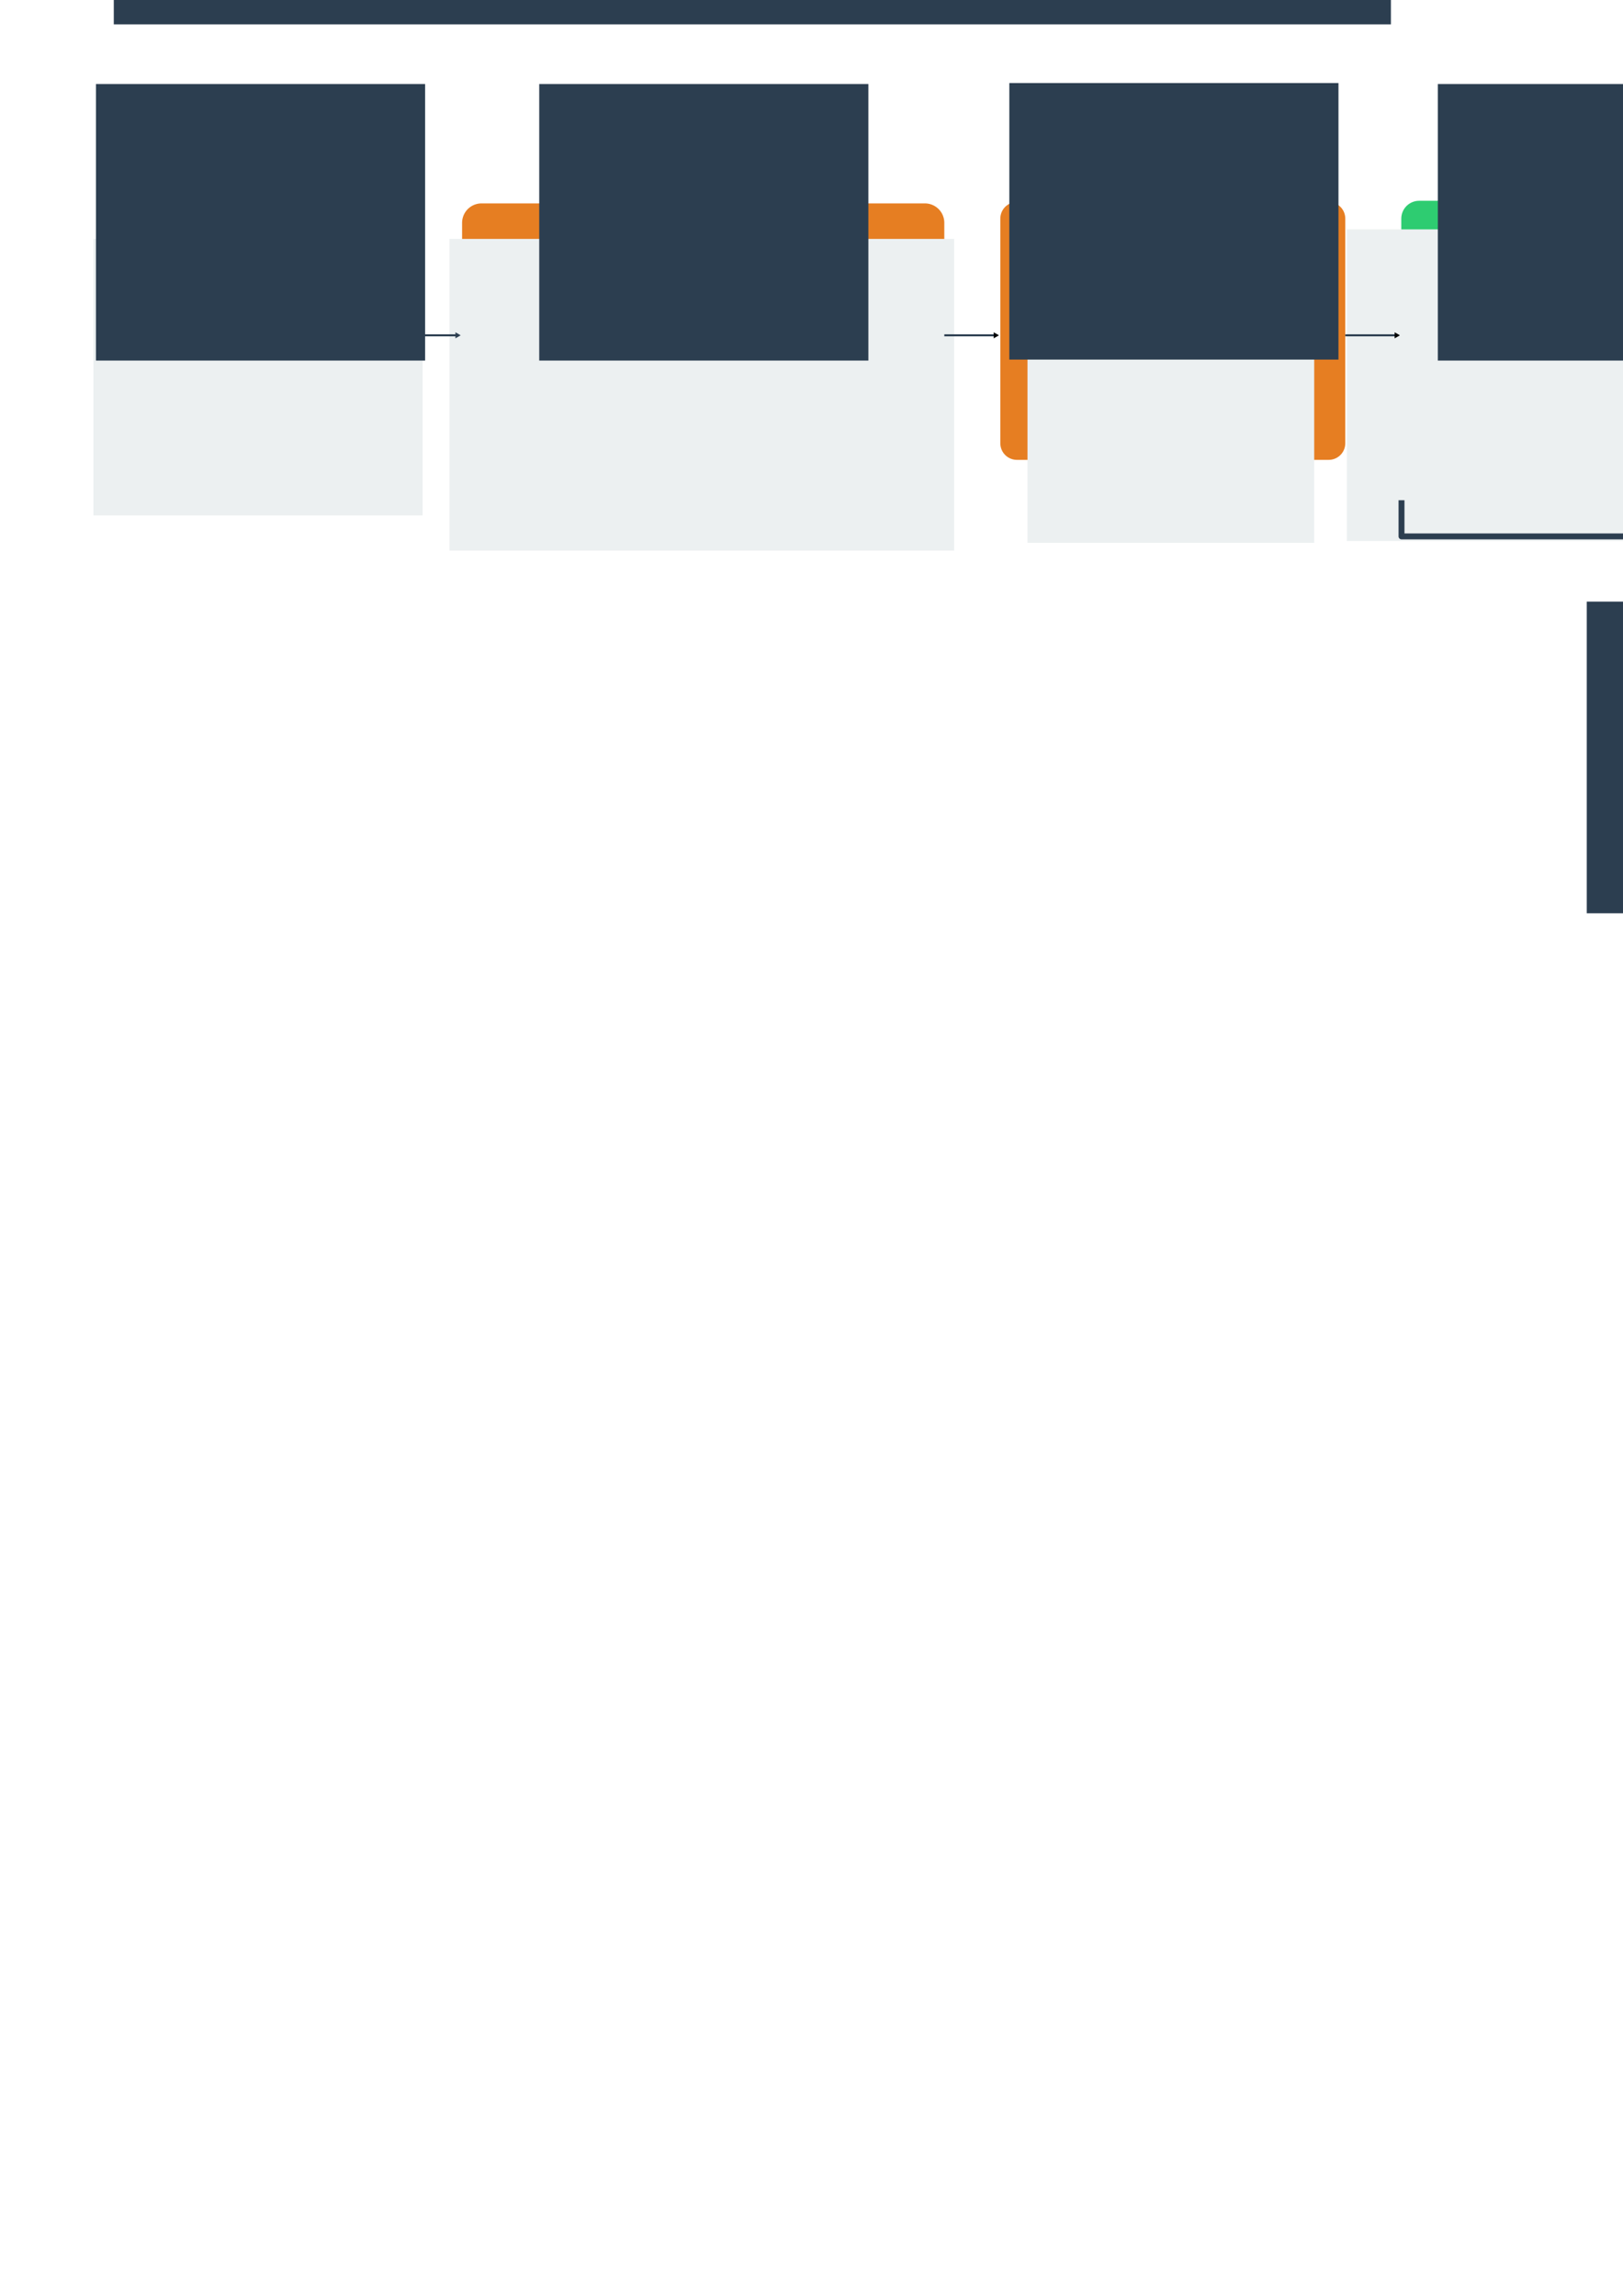 <?xml version="1.0" encoding="UTF-8" standalone="no"?>
<!-- Created with Inkscape (http://www.inkscape.org/) -->

<svg
   xmlns:dc="http://purl.org/dc/elements/1.1/"
   xmlns:cc="http://creativecommons.org/ns#"
   xmlns:rdf="http://www.w3.org/1999/02/22-rdf-syntax-ns#"
   xmlns:svg="http://www.w3.org/2000/svg"
   xmlns="http://www.w3.org/2000/svg"
   xmlns:sodipodi="http://sodipodi.sourceforge.net/DTD/sodipodi-0.dtd"
   xmlns:inkscape="http://www.inkscape.org/namespaces/inkscape"
   width="210mm"
   height="297mm"
   viewBox="0 0 210 297"
   version="1.1"
   id="svg8"
   inkscape:version="0.92.4 5da689c313, 2019-01-14"
   sodipodi:docname="data-science-process.svg">
  <defs
     id="defs2">
    <marker
       inkscape:stockid="TriangleOutL"
       orient="auto"
       refY="0.0"
       refX="0.0"
       id="TriangleOutL"
       style="overflow:visible"
       inkscape:isstock="true">
      <path
         id="path5157"
         d="M 5.77,0.0 L -2.88,5.0 L -2.88,-5.0 L 5.77,0.0 z "
         style="fill-rule:evenodd;stroke:#2c3e50;stroke-width:1pt;stroke-opacity:1;fill:#2c3e50;fill-opacity:1"
         transform="scale(0.8)" />
    </marker>
    <marker
       inkscape:stockid="Arrow2Lend"
       orient="auto"
       refY="0.0"
       refX="0.0"
       id="Arrow2Lend"
       style="overflow:visible;"
       inkscape:isstock="true">
      <path
         id="path5036"
         style="fill-rule:evenodd;stroke-width:0.625;stroke-linejoin:round;stroke:#000000;stroke-opacity:1;fill:#000000;fill-opacity:1"
         d="M 8.719,4.034 L -2.207,0.016 L 8.719,-4.002 C 6.973,-1.63 6.983,1.616 8.719,4.034 z "
         transform="scale(1.1) rotate(180) translate(1,0)" />
    </marker>
    <marker
       inkscape:stockid="Arrow2Lend"
       orient="auto"
       refY="0"
       refX="0"
       id="Arrow2Lend-7"
       style="overflow:visible"
       inkscape:isstock="true">
      <path
         inkscape:connector-curvature="0"
         id="path5036-6"
         style="fill:#000000;fill-opacity:1;fill-rule:evenodd;stroke:#000000;stroke-width:0.625;stroke-linejoin:round;stroke-opacity:1"
         d="M 8.719,4.034 -2.207,0.016 8.719,-4.002 c -1.745,2.372 -1.735,5.617 -6e-7,8.035 z"
         transform="matrix(-1.1,0,0,-1.1,-1.1,0)" />
    </marker>
    <marker
       inkscape:stockid="Arrow2Lend"
       orient="auto"
       refY="0"
       refX="0"
       id="Arrow2Lend-8"
       style="overflow:visible"
       inkscape:isstock="true">
      <path
         inkscape:connector-curvature="0"
         id="path5036-0"
         style="fill:#000000;fill-opacity:1;fill-rule:evenodd;stroke:#000000;stroke-width:0.625;stroke-linejoin:round;stroke-opacity:1"
         d="M 8.719,4.034 -2.207,0.016 8.719,-4.002 c -1.745,2.372 -1.735,5.617 -6e-7,8.035 z"
         transform="matrix(-1.1,0,0,-1.1,-1.1,0)" />
    </marker>
    <marker
       inkscape:stockid="Arrow2Lend"
       orient="auto"
       refY="0"
       refX="0"
       id="Arrow2Lend-0"
       style="overflow:visible"
       inkscape:isstock="true">
      <path
         inkscape:connector-curvature="0"
         id="path5036-7"
         style="fill:#000000;fill-opacity:1;fill-rule:evenodd;stroke:#000000;stroke-width:0.625;stroke-linejoin:round;stroke-opacity:1"
         d="M 8.719,4.034 -2.207,0.016 8.719,-4.002 c -1.745,2.372 -1.735,5.617 -6e-7,8.035 z"
         transform="matrix(-1.1,0,0,-1.1,-1.1,0)" />
    </marker>
    <marker
       inkscape:stockid="Arrow2Lend"
       orient="auto"
       refY="0"
       refX="0"
       id="Arrow2Lend-5"
       style="overflow:visible"
       inkscape:isstock="true">
      <path
         inkscape:connector-curvature="0"
         id="path5036-8"
         style="fill:#000000;fill-opacity:1;fill-rule:evenodd;stroke:#000000;stroke-width:0.625;stroke-linejoin:round;stroke-opacity:1"
         d="M 8.719,4.034 -2.207,0.016 8.719,-4.002 c -1.745,2.372 -1.735,5.617 -6e-7,8.035 z"
         transform="matrix(-1.1,0,0,-1.1,-1.1,0)" />
    </marker>
    <marker
       inkscape:stockid="TriangleOutL"
       orient="auto"
       refY="0"
       refX="0"
       id="TriangleOutL-2"
       style="overflow:visible"
       inkscape:isstock="true">
      <path
         inkscape:connector-curvature="0"
         id="path5157-2"
         d="M 5.77,0 -2.88,5 V -5 Z"
         style="fill:#000000;fill-opacity:1;fill-rule:evenodd;stroke:#000000;stroke-width:1pt;stroke-opacity:1"
         transform="scale(0.8)" />
    </marker>
    <marker
       inkscape:stockid="TriangleOutL"
       orient="auto"
       refY="0"
       refX="0"
       id="TriangleOutL-6"
       style="overflow:visible"
       inkscape:isstock="true">
      <path
         inkscape:connector-curvature="0"
         id="path5157-0"
         d="M 5.77,0 -2.88,5 V -5 Z"
         style="fill:#000000;fill-opacity:1;fill-rule:evenodd;stroke:#000000;stroke-width:1pt;stroke-opacity:1"
         transform="scale(0.8)" />
    </marker>
    <marker
       inkscape:stockid="TriangleOutL"
       orient="auto"
       refY="0"
       refX="0"
       id="TriangleOutL-23"
       style="overflow:visible"
       inkscape:isstock="true">
      <path
         inkscape:connector-curvature="0"
         id="path5157-1"
         d="M 5.77,0 -2.88,5 V -5 Z"
         style="fill:#000000;fill-opacity:1;fill-rule:evenodd;stroke:#000000;stroke-width:1pt;stroke-opacity:1"
         transform="scale(0.8)" />
    </marker>
    <marker
       inkscape:stockid="TriangleOutL"
       orient="auto"
       refY="0"
       refX="0"
       id="TriangleOutL-3"
       style="overflow:visible"
       inkscape:isstock="true">
      <path
         inkscape:connector-curvature="0"
         id="path5157-10"
         d="M 5.77,0 -2.88,5 V -5 Z"
         style="fill:#2c3e50;fill-opacity:1;fill-rule:evenodd;stroke:#2c3e50;stroke-width:1pt;stroke-opacity:1"
         transform="scale(0.8)" />
    </marker>
  </defs>
  <sodipodi:namedview
     id="base"
     pagecolor="#ffffff"
     bordercolor="#666666"
     borderopacity="1.0"
     inkscape:pageopacity="0.0"
     inkscape:pageshadow="2"
     inkscape:zoom="0.7"
     inkscape:cx="678.92811"
     inkscape:cy="950.30903"
     inkscape:document-units="mm"
     inkscape:current-layer="layer1"
     showgrid="false"
     inkscape:window-width="1920"
     inkscape:window-height="1019"
     inkscape:window-x="0"
     inkscape:window-y="35"
     inkscape:window-maximized="1" />
  <g
     inkscape:label="Layer 1"
     inkscape:groupmode="layer"
     id="layer1">
    <g
       id="g5011">
      <g
         id="g4903">
        <rect
           style="fill:#3498db;fill-opacity:1;stroke:#3498db;stroke-width:3.937;stroke-linejoin:round;stroke-miterlimit:4;stroke-dasharray:none;stroke-opacity:1"
           id="rect4518"
           width="33.869"
           height="29.063"
           x="16.706"
           y="28.28" />
        <g
           id="g4895">
          <flowRoot
             transform="matrix(0.265,0,0,0.265,-44.316,2.219)"
             style="font-style:normal;font-weight:normal;font-size:40px;line-height:1.25;font-family:sans-serif;letter-spacing:0px;word-spacing:0px;fill:#ecf0f1;fill-opacity:1;stroke:none"
             id="flowRoot4526"
             xml:space="preserve"><flowRegion
               style="fill:#ecf0f1;fill-opacity:1"
               id="flowRegion4528"><rect
                 style="fill:#ecf0f1;fill-opacity:1"
                 y="108.234"
                 x="212.857"
                 height="135"
                 width="160.714"
                 id="rect4530" /></flowRegion><flowPara
               style="font-style:normal;font-variant:normal;font-weight:normal;font-stretch:normal;font-size:40px;font-family:'Kelson Sans';-inkscape-font-specification:'Kelson Sans, Normal';font-variant-ligatures:normal;font-variant-caps:normal;font-variant-numeric:normal;font-feature-settings:normal;text-align:center;writing-mode:lr-tb;text-anchor:middle;fill:#ecf0f1;fill-opacity:1"
               id="flowPara4532">Define Task</flowPara></flowRoot>        </g>
      </g>
      <flowRoot
         transform="matrix(0.265,0,0,0.265,-43.991,-17.811)"
         style="font-style:normal;font-weight:normal;font-size:40px;line-height:1.25;font-family:sans-serif;letter-spacing:0px;word-spacing:0px;fill:#2c3e50;fill-opacity:1;stroke:none"
         id="flowRoot4526-2"
         xml:space="preserve"><flowRegion
           style="fill:#2c3e50;fill-opacity:1"
           id="flowRegion4528-7"><rect
             style="fill:#2c3e50;fill-opacity:1"
             y="108.234"
             x="212.857"
             height="135"
             width="160.714"
             id="rect4530-7" /></flowRegion><flowPara
           style="font-style:normal;font-variant:normal;font-weight:bold;font-stretch:normal;font-size:48px;font-family:'Kelson Sans';-inkscape-font-specification:'Kelson Sans, Bold';font-variant-ligatures:normal;font-variant-caps:normal;font-variant-numeric:normal;font-feature-settings:normal;text-align:center;writing-mode:lr-tb;text-anchor:middle;fill:#2c3e50;fill-opacity:1"
           id="flowPara4532-3">1</flowPara></flowRoot>    </g>
    <g
       id="g4998"
       transform="translate(-0.638)">
      <g
         transform="translate(0,-0.233)"
         id="g4910">
        <rect
           style="fill:#e67e22;fill-opacity:1;stroke:#e67e22;stroke-width:5.027;stroke-linejoin:round;stroke-miterlimit:4;stroke-dasharray:none;stroke-opacity:1"
           id="rect4518-8"
           width="57.368"
           height="27.973"
           x="62.941"
           y="29.058" />
        <flowRoot
           xml:space="preserve"
           id="flowRoot4526-6"
           style="font-style:normal;font-weight:normal;font-size:40px;line-height:1.25;font-family:sans-serif;letter-spacing:0px;word-spacing:0px;fill:#ecf0f1;fill-opacity:1;stroke:none"
           transform="matrix(0.265,0,0,0.265,2.389,2.457)"><flowRegion
             id="flowRegion4528-4"
             style="fill:#ecf0f1;fill-opacity:1"><rect
               id="rect4530-3"
               width="246.429"
               height="152.143"
               x="212.857"
               y="108.234"
               style="fill:#ecf0f1;fill-opacity:1" /></flowRegion><flowPara
             id="flowPara4532-5"
             style="font-style:normal;font-variant:normal;font-weight:normal;font-stretch:normal;font-size:40px;font-family:'Kelson Sans';-inkscape-font-specification:'Kelson Sans, Normal';font-variant-ligatures:normal;font-variant-caps:normal;font-variant-numeric:normal;font-feature-settings:normal;text-align:center;writing-mode:lr-tb;text-anchor:middle;fill:#ecf0f1;fill-opacity:1">Understand Data</flowPara></flowRoot>      </g>
      <flowRoot
         transform="matrix(0.265,0,0,0.265,14.001,-17.811)"
         style="font-style:normal;font-weight:normal;font-size:40px;line-height:1.25;font-family:sans-serif;letter-spacing:0px;word-spacing:0px;fill:#2c3e50;fill-opacity:1;stroke:none"
         id="flowRoot4526-2-7"
         xml:space="preserve"><flowRegion
           style="fill:#2c3e50;fill-opacity:1"
           id="flowRegion4528-7-7"><rect
             style="fill:#2c3e50;fill-opacity:1"
             y="108.234"
             x="212.857"
             height="135"
             width="160.714"
             id="rect4530-7-4" /></flowRegion><flowPara
           style="font-style:normal;font-variant:normal;font-weight:bold;font-stretch:normal;font-size:48px;font-family:'Kelson Sans';-inkscape-font-specification:'Kelson Sans, Bold';font-variant-ligatures:normal;font-variant-caps:normal;font-variant-numeric:normal;font-feature-settings:normal;text-align:center;writing-mode:lr-tb;text-anchor:middle;fill:#2c3e50;fill-opacity:1"
           id="flowPara4532-3-3">2</flowPara></flowRoot>    </g>
    <g
       id="g4986"
       transform="translate(-1.422)">
      <g
         transform="translate(-7.484,-2.124)"
         id="g4917">
        <rect
           style="fill:#e67e22;fill-opacity:1;stroke:#e67e22;stroke-width:4.297;stroke-linejoin:round;stroke-miterlimit:4;stroke-dasharray:none;stroke-opacity:1"
           id="rect4518-5"
           width="40.337"
           height="29.063"
           x="140.486"
           y="30.404" />
        <flowRoot
           xml:space="preserve"
           id="flowRoot4526-6-9"
           style="font-style:normal;font-weight:normal;font-size:40px;line-height:1.25;font-family:sans-serif;letter-spacing:0px;word-spacing:0px;fill:#ecf0f1;fill-opacity:1;stroke:none"
           transform="matrix(0.265,0,0,0.265,85.445,4.295)"><flowRegion
             id="flowRegion4528-4-3"
             style="fill:#ecf0f1;fill-opacity:1"><rect
               id="rect4530-3-5"
               width="140"
               height="148.571"
               x="212.857"
               y="108.234"
               style="fill:#ecf0f1;fill-opacity:1" /></flowRegion><flowPara
             id="flowPara4532-5-3"
             style="font-style:normal;font-variant:normal;font-weight:normal;font-stretch:normal;font-size:40px;font-family:'Kelson Sans';-inkscape-font-specification:'Kelson Sans, Normal';font-variant-ligatures:normal;font-variant-caps:normal;font-variant-numeric:normal;font-feature-settings:normal;text-align:center;writing-mode:lr-tb;text-anchor:middle;fill:#ecf0f1;fill-opacity:1">Prepare Data</flowPara></flowRoot>      </g>
      <flowRoot
         transform="matrix(0.265,0,0,0.265,75.61,-17.938)"
         style="font-style:normal;font-weight:normal;font-size:40px;line-height:1.25;font-family:sans-serif;letter-spacing:0px;word-spacing:0px;fill:#2c3e50;fill-opacity:1;stroke:none"
         id="flowRoot4526-2-2"
         xml:space="preserve"><flowRegion
           style="fill:#2c3e50;fill-opacity:1"
           id="flowRegion4528-7-5"><rect
             style="fill:#2c3e50;fill-opacity:1"
             y="108.234"
             x="212.857"
             height="135"
             width="160.714"
             id="rect4530-7-1" /></flowRegion><flowPara
           style="font-style:normal;font-variant:normal;font-weight:bold;font-stretch:normal;font-size:48px;font-family:'Kelson Sans';-inkscape-font-specification:'Kelson Sans, Bold';font-variant-ligatures:normal;font-variant-caps:normal;font-variant-numeric:normal;font-feature-settings:normal;text-align:center;writing-mode:lr-tb;text-anchor:middle;fill:#2c3e50;fill-opacity:1"
           id="flowPara4532-3-5">3</flowPara></flowRoot>    </g>
    <g
       id="g1109">
      <rect
         y="28.28"
         x="183.618"
         height="29.063"
         width="46.425"
         id="rect4518-57"
         style="fill:#2ecc71;fill-opacity:1;stroke:#2ecc71;stroke-width:4.61;stroke-linejoin:round;stroke-miterlimit:4;stroke-dasharray:none;stroke-opacity:1" />
      <flowRoot
         transform="matrix(0.265,0,0,0.265,117.859,0.991)"
         style="font-style:normal;font-weight:normal;font-size:40px;line-height:1.25;font-family:sans-serif;letter-spacing:0px;word-spacing:0px;fill:#ecf0f1;fill-opacity:1;stroke:none"
         id="flowRoot4526-6-9-3"
         xml:space="preserve"><flowRegion
           style="fill:#ecf0f1;fill-opacity:1"
           id="flowRegion4528-4-3-3"><rect
             style="fill:#ecf0f1;fill-opacity:1"
             y="108.234"
             x="212.857"
             height="152.143"
             width="246.429"
             id="rect4530-3-5-5" /></flowRegion><flowPara
           style="font-style:normal;font-variant:normal;font-weight:normal;font-stretch:normal;font-size:40px;font-family:'Kelson Sans';-inkscape-font-specification:'Kelson Sans, Normal';font-variant-ligatures:normal;font-variant-caps:normal;font-variant-numeric:normal;font-feature-settings:normal;text-align:center;writing-mode:lr-tb;text-anchor:middle;fill:#ecf0f1;fill-opacity:1"
           id="flowPara4532-5-3-7">Model</flowPara><flowPara
           id="flowPara1049"
           style="font-style:normal;font-variant:normal;font-weight:normal;font-stretch:normal;font-size:40px;font-family:'Kelson Sans';-inkscape-font-specification:'Kelson Sans, Normal';font-variant-ligatures:normal;font-variant-caps:normal;font-variant-numeric:normal;font-feature-settings:normal;text-align:center;writing-mode:lr-tb;text-anchor:middle;fill:#ecf0f1;fill-opacity:1">Building</flowPara></flowRoot>      <flowRoot
         transform="matrix(0.265,0,0,0.265,129.632,-17.811)"
         style="font-style:normal;font-weight:normal;font-size:40px;line-height:1.25;font-family:sans-serif;letter-spacing:0px;word-spacing:0px;fill:#2c3e50;fill-opacity:1;stroke:none"
         id="flowRoot4526-2-3"
         xml:space="preserve"><flowRegion
           style="fill:#2c3e50;fill-opacity:1"
           id="flowRegion4528-7-3"><rect
             style="fill:#2c3e50;fill-opacity:1"
             y="108.234"
             x="212.857"
             height="135"
             width="160.714"
             id="rect4530-7-2" /></flowRegion><flowPara
           style="font-style:normal;font-variant:normal;font-weight:bold;font-stretch:normal;font-size:48px;font-family:'Kelson Sans';-inkscape-font-specification:'Kelson Sans, Bold';font-variant-ligatures:normal;font-variant-caps:normal;font-variant-numeric:normal;font-feature-settings:normal;text-align:center;writing-mode:lr-tb;text-anchor:middle;fill:#2c3e50;fill-opacity:1"
           id="flowPara4532-3-8">4</flowPara></flowRoot>    </g>
    <g
       id="g4950"
       transform="translate(-16.552,-1.8682129e-6)">
      <g
         transform="translate(0,-3.591)"
         id="g4938">
        <rect
           style="fill:#9b59b6;fill-opacity:1;stroke:#9b59b6;stroke-width:5.222;stroke-linejoin:round;stroke-miterlimit:4;stroke-dasharray:none;stroke-opacity:1"
           id="rect4518-56"
           width="59.588"
           height="29.063"
           x="320.392"
           y="31.87" />
        <flowRoot
           xml:space="preserve"
           id="flowRoot4526-6-9-3-1"
           style="font-style:normal;font-weight:normal;font-size:40px;line-height:1.25;font-family:sans-serif;letter-spacing:0px;word-spacing:0px;fill:#ecf0f1;fill-opacity:1;stroke:none"
           transform="matrix(0.265,0,0,0.265,261.056,11.242)"><flowRegion
             id="flowRegion4528-4-3-3-7"
             style="fill:#ecf0f1;fill-opacity:1"><rect
               id="rect4530-3-5-5-6"
               width="246.429"
               height="152.143"
               x="212.857"
               y="108.234"
               style="fill:#ecf0f1;fill-opacity:1" /></flowRegion><flowPara
             id="flowPara4532-5-3-7-1"
             style="font-style:normal;font-variant:normal;font-weight:normal;font-stretch:normal;font-size:40px;font-family:'Kelson Sans';-inkscape-font-specification:'Kelson Sans, Normal';font-variant-ligatures:normal;font-variant-caps:normal;font-variant-numeric:normal;font-feature-settings:normal;text-align:center;writing-mode:lr-tb;text-anchor:middle;fill:#ecf0f1;fill-opacity:1">Deployment</flowPara></flowRoot>      </g>
      <flowRoot
         transform="matrix(0.265,0,0,0.265,272.594,-17.938)"
         style="font-style:normal;font-weight:normal;font-size:40px;line-height:1.25;font-family:sans-serif;letter-spacing:0px;word-spacing:0px;fill:#2c3e50;fill-opacity:1;stroke:none"
         id="flowRoot4526-2-9"
         xml:space="preserve"><flowRegion
           style="fill:#2c3e50;fill-opacity:1"
           id="flowRegion4528-7-2"><rect
             style="fill:#2c3e50;fill-opacity:1"
             y="108.234"
             x="212.857"
             height="135"
             width="160.714"
             id="rect4530-7-8" /></flowRegion><flowPara
           style="font-style:normal;font-variant:normal;font-weight:bold;font-stretch:normal;font-size:48px;font-family:'Kelson Sans';-inkscape-font-specification:'Kelson Sans, Bold';font-variant-ligatures:normal;font-variant-caps:normal;font-variant-numeric:normal;font-feature-settings:normal;text-align:center;writing-mode:lr-tb;text-anchor:middle;fill:#2c3e50;fill-opacity:1"
           id="flowPara4532-3-0">6</flowPara></flowRoot>    </g>
    <path
       style="fill:none;stroke:#2c3e50;stroke-width:0.265;stroke-linecap:butt;stroke-linejoin:miter;stroke-miterlimit:4;stroke-dasharray:none;stroke-opacity:1;marker-end:url(#TriangleOutL)"
       d="m 52.539,43.378 6.615,0"
       id="path5013"
       inkscape:connector-curvature="0"
       sodipodi:nodetypes="cc" />
    <path
       style="fill:none;stroke:#2c3e50;stroke-width:0.265;stroke-linecap:butt;stroke-linejoin:miter;stroke-miterlimit:4;stroke-dasharray:none;stroke-opacity:1;marker-end:url(#TriangleOutL-2)"
       d="m 122.185,43.378 h 6.615"
       id="path5013-5"
       inkscape:connector-curvature="0"
       sodipodi:nodetypes="cc" />
    <path
       style="fill:none;stroke:#2c3e50;stroke-width:0.265;stroke-linecap:butt;stroke-linejoin:miter;stroke-miterlimit:4;stroke-dasharray:none;stroke-opacity:1;marker-end:url(#TriangleOutL-6)"
       d="m 174.066,43.378 h 6.615"
       id="path5013-8"
       inkscape:connector-curvature="0"
       sodipodi:nodetypes="cc" />
    <path
       style="fill:none;stroke:#2c3e50;stroke-width:0.265;stroke-linecap:butt;stroke-linejoin:miter;stroke-miterlimit:4;stroke-dasharray:none;stroke-opacity:1;marker-end:url(#TriangleOutL-23)"
       d="m 232.348,43.378 h 6.615"
       id="path5013-6"
       inkscape:connector-curvature="0"
       sodipodi:nodetypes="cc" />
    <path
       style="fill:none;stroke:#2c3e50;stroke-width:0.265;stroke-linecap:butt;stroke-linejoin:miter;stroke-miterlimit:4;stroke-dasharray:none;stroke-opacity:1;marker-end:url(#TriangleOutL-3)"
       d="m 293.982,43.378 h 6.615"
       id="path5013-9"
       inkscape:connector-curvature="0"
       sodipodi:nodetypes="cc" />
    <path
       style="fill:none;stroke:#2c3e50;stroke-width:0.765;stroke-linecap:butt;stroke-linejoin:round;stroke-opacity:1;stroke-miterlimit:4;stroke-dasharray:none"
       d="m 181.342,64.716 v 4.677 h 112.921 v -4.276"
       id="path6073"
       inkscape:connector-curvature="0" />
    <g
       id="g1097">
      <rect
         y="28.28"
         x="241.977"
         height="29.063"
         width="49.622"
         id="rect4518-1"
         style="fill:#2ecc71;fill-opacity:1;stroke:#2ecc71;stroke-width:4.766;stroke-linejoin:round;stroke-miterlimit:4;stroke-dasharray:none;stroke-opacity:1" />
      <flowRoot
         transform="matrix(0.265,0,0,0.265,177.864,2.224)"
         style="font-style:normal;font-weight:normal;font-size:40px;line-height:1.25;font-family:sans-serif;letter-spacing:0px;word-spacing:0px;fill:#ecf0f1;fill-opacity:1;stroke:none"
         id="flowRoot4526-6-9-3-9"
         xml:space="preserve"><flowRegion
           style="fill:#ecf0f1;fill-opacity:1"
           id="flowRegion4528-4-3-3-8"><rect
             style="fill:#ecf0f1;fill-opacity:1"
             y="108.234"
             x="212.857"
             height="152.143"
             width="246.429"
             id="rect4530-3-5-5-2" /></flowRegion><flowPara
           style="font-style:normal;font-variant:normal;font-weight:normal;font-stretch:normal;font-size:40px;font-family:'Kelson Sans';-inkscape-font-specification:'Kelson Sans, Normal';font-variant-ligatures:normal;font-variant-caps:normal;font-variant-numeric:normal;font-feature-settings:normal;text-align:center;writing-mode:lr-tb;text-anchor:middle;fill:#ecf0f1;fill-opacity:1"
           id="flowPara4532-5-3-7-3">Model Evaluation</flowPara></flowRoot>      <flowRoot
         transform="matrix(0.265,0,0,0.265,189.209,-17.938)"
         style="font-style:normal;font-weight:normal;font-size:40px;line-height:1.25;font-family:sans-serif;letter-spacing:0px;word-spacing:0px;fill:#2c3e50;fill-opacity:1;stroke:none"
         id="flowRoot4526-2-0"
         xml:space="preserve"><flowRegion
           style="fill:#2c3e50;fill-opacity:1"
           id="flowRegion4528-7-4"><rect
             style="fill:#2c3e50;fill-opacity:1"
             y="108.234"
             x="212.857"
             height="135"
             width="160.714"
             id="rect4530-7-6" /></flowRegion><flowPara
           style="font-style:normal;font-variant:normal;font-weight:bold;font-stretch:normal;font-size:48px;font-family:'Kelson Sans';-inkscape-font-specification:'Kelson Sans, Bold';font-variant-ligatures:normal;font-variant-caps:normal;font-variant-numeric:normal;font-feature-settings:normal;text-align:center;writing-mode:lr-tb;text-anchor:middle;fill:#2c3e50;fill-opacity:1"
           id="flowPara4532-3-9">5</flowPara></flowRoot>    </g>
    <path
       style="fill:none;stroke:#2c3e50;stroke-width:0.765;stroke-linecap:butt;stroke-linejoin:miter;stroke-miterlimit:4;stroke-dasharray:none;stroke-opacity:1"
       d="m 237.803,69.286 v 6.949"
       id="path6075"
       inkscape:connector-curvature="0" />
    <flowRoot
       xml:space="preserve"
       id="flowRoot4526-6-9-3-9-2"
       style="font-style:normal;font-weight:normal;font-size:40px;line-height:1.25;font-family:sans-serif;letter-spacing:0px;word-spacing:0px;fill:#2c3e50;fill-opacity:1;stroke:none"
       transform="matrix(0.265,0,0,0.265,148.905,49.145)"><flowRegion
         id="flowRegion4528-4-3-3-8-9"
         style="fill:#2c3e50;fill-opacity:1"><rect
           id="rect4530-3-5-5-2-3"
           width="246.429"
           height="152.143"
           x="212.857"
           y="108.234"
           style="fill:#2c3e50;fill-opacity:1" /></flowRegion><flowPara
         id="flowPara4532-5-3-7-3-2"
         style="font-style:normal;font-variant:normal;font-weight:normal;font-stretch:normal;font-size:40px;font-family:'Kelson Sans';-inkscape-font-specification:'Kelson Sans, Normal';font-variant-ligatures:normal;font-variant-caps:normal;font-variant-numeric:normal;font-feature-settings:normal;text-align:center;writing-mode:lr-tb;text-anchor:middle;fill:#2c3e50;fill-opacity:1">Today</flowPara></flowRoot>    <flowRoot
       xml:space="preserve"
       id="flowRoot4526-6-9-3-9-2-1"
       style="font-style:normal;font-variant:normal;font-weight:bold;font-stretch:normal;font-size:48px;line-height:1.25;font-family:'Kelson Sans';-inkscape-font-specification:'Kelson Sans, Bold';font-variant-ligatures:normal;font-variant-caps:normal;font-variant-numeric:normal;font-feature-settings:normal;text-align:start;letter-spacing:0px;word-spacing:0px;writing-mode:lr-tb;text-anchor:start;fill:#2c3e50;fill-opacity:1;stroke:none"
       transform="matrix(0.265,0,0,0.265,-41.683,-43.512)"><flowRegion
         id="flowRegion4528-4-3-3-8-9-1"
         style="font-style:normal;font-variant:normal;font-weight:bold;font-stretch:normal;font-size:48px;font-family:'Kelson Sans';-inkscape-font-specification:'Kelson Sans, Bold';font-variant-ligatures:normal;font-variant-caps:normal;font-variant-numeric:normal;font-feature-settings:normal;text-align:start;writing-mode:lr-tb;text-anchor:start;fill:#2c3e50;fill-opacity:1"><rect
           id="rect4530-3-5-5-2-3-8"
           width="623.571"
           height="67.857"
           x="212.857"
           y="108.234"
           style="font-style:normal;font-variant:normal;font-weight:bold;font-stretch:normal;font-size:48px;font-family:'Kelson Sans';-inkscape-font-specification:'Kelson Sans, Bold';font-variant-ligatures:normal;font-variant-caps:normal;font-variant-numeric:normal;font-feature-settings:normal;text-align:start;writing-mode:lr-tb;text-anchor:start;fill:#2c3e50;fill-opacity:1" /></flowRegion><flowPara
         id="flowPara4532-5-3-7-3-2-2"
         style="font-style:normal;font-variant:normal;font-weight:bold;font-stretch:normal;font-size:48px;font-family:'Kelson Sans';-inkscape-font-specification:'Kelson Sans, Bold';font-variant-ligatures:normal;font-variant-caps:normal;font-variant-numeric:normal;font-feature-settings:normal;text-align:start;writing-mode:lr-tb;text-anchor:start;fill:#2c3e50;fill-opacity:1">The Data Science Process:</flowPara></flowRoot>  </g>
</svg>
